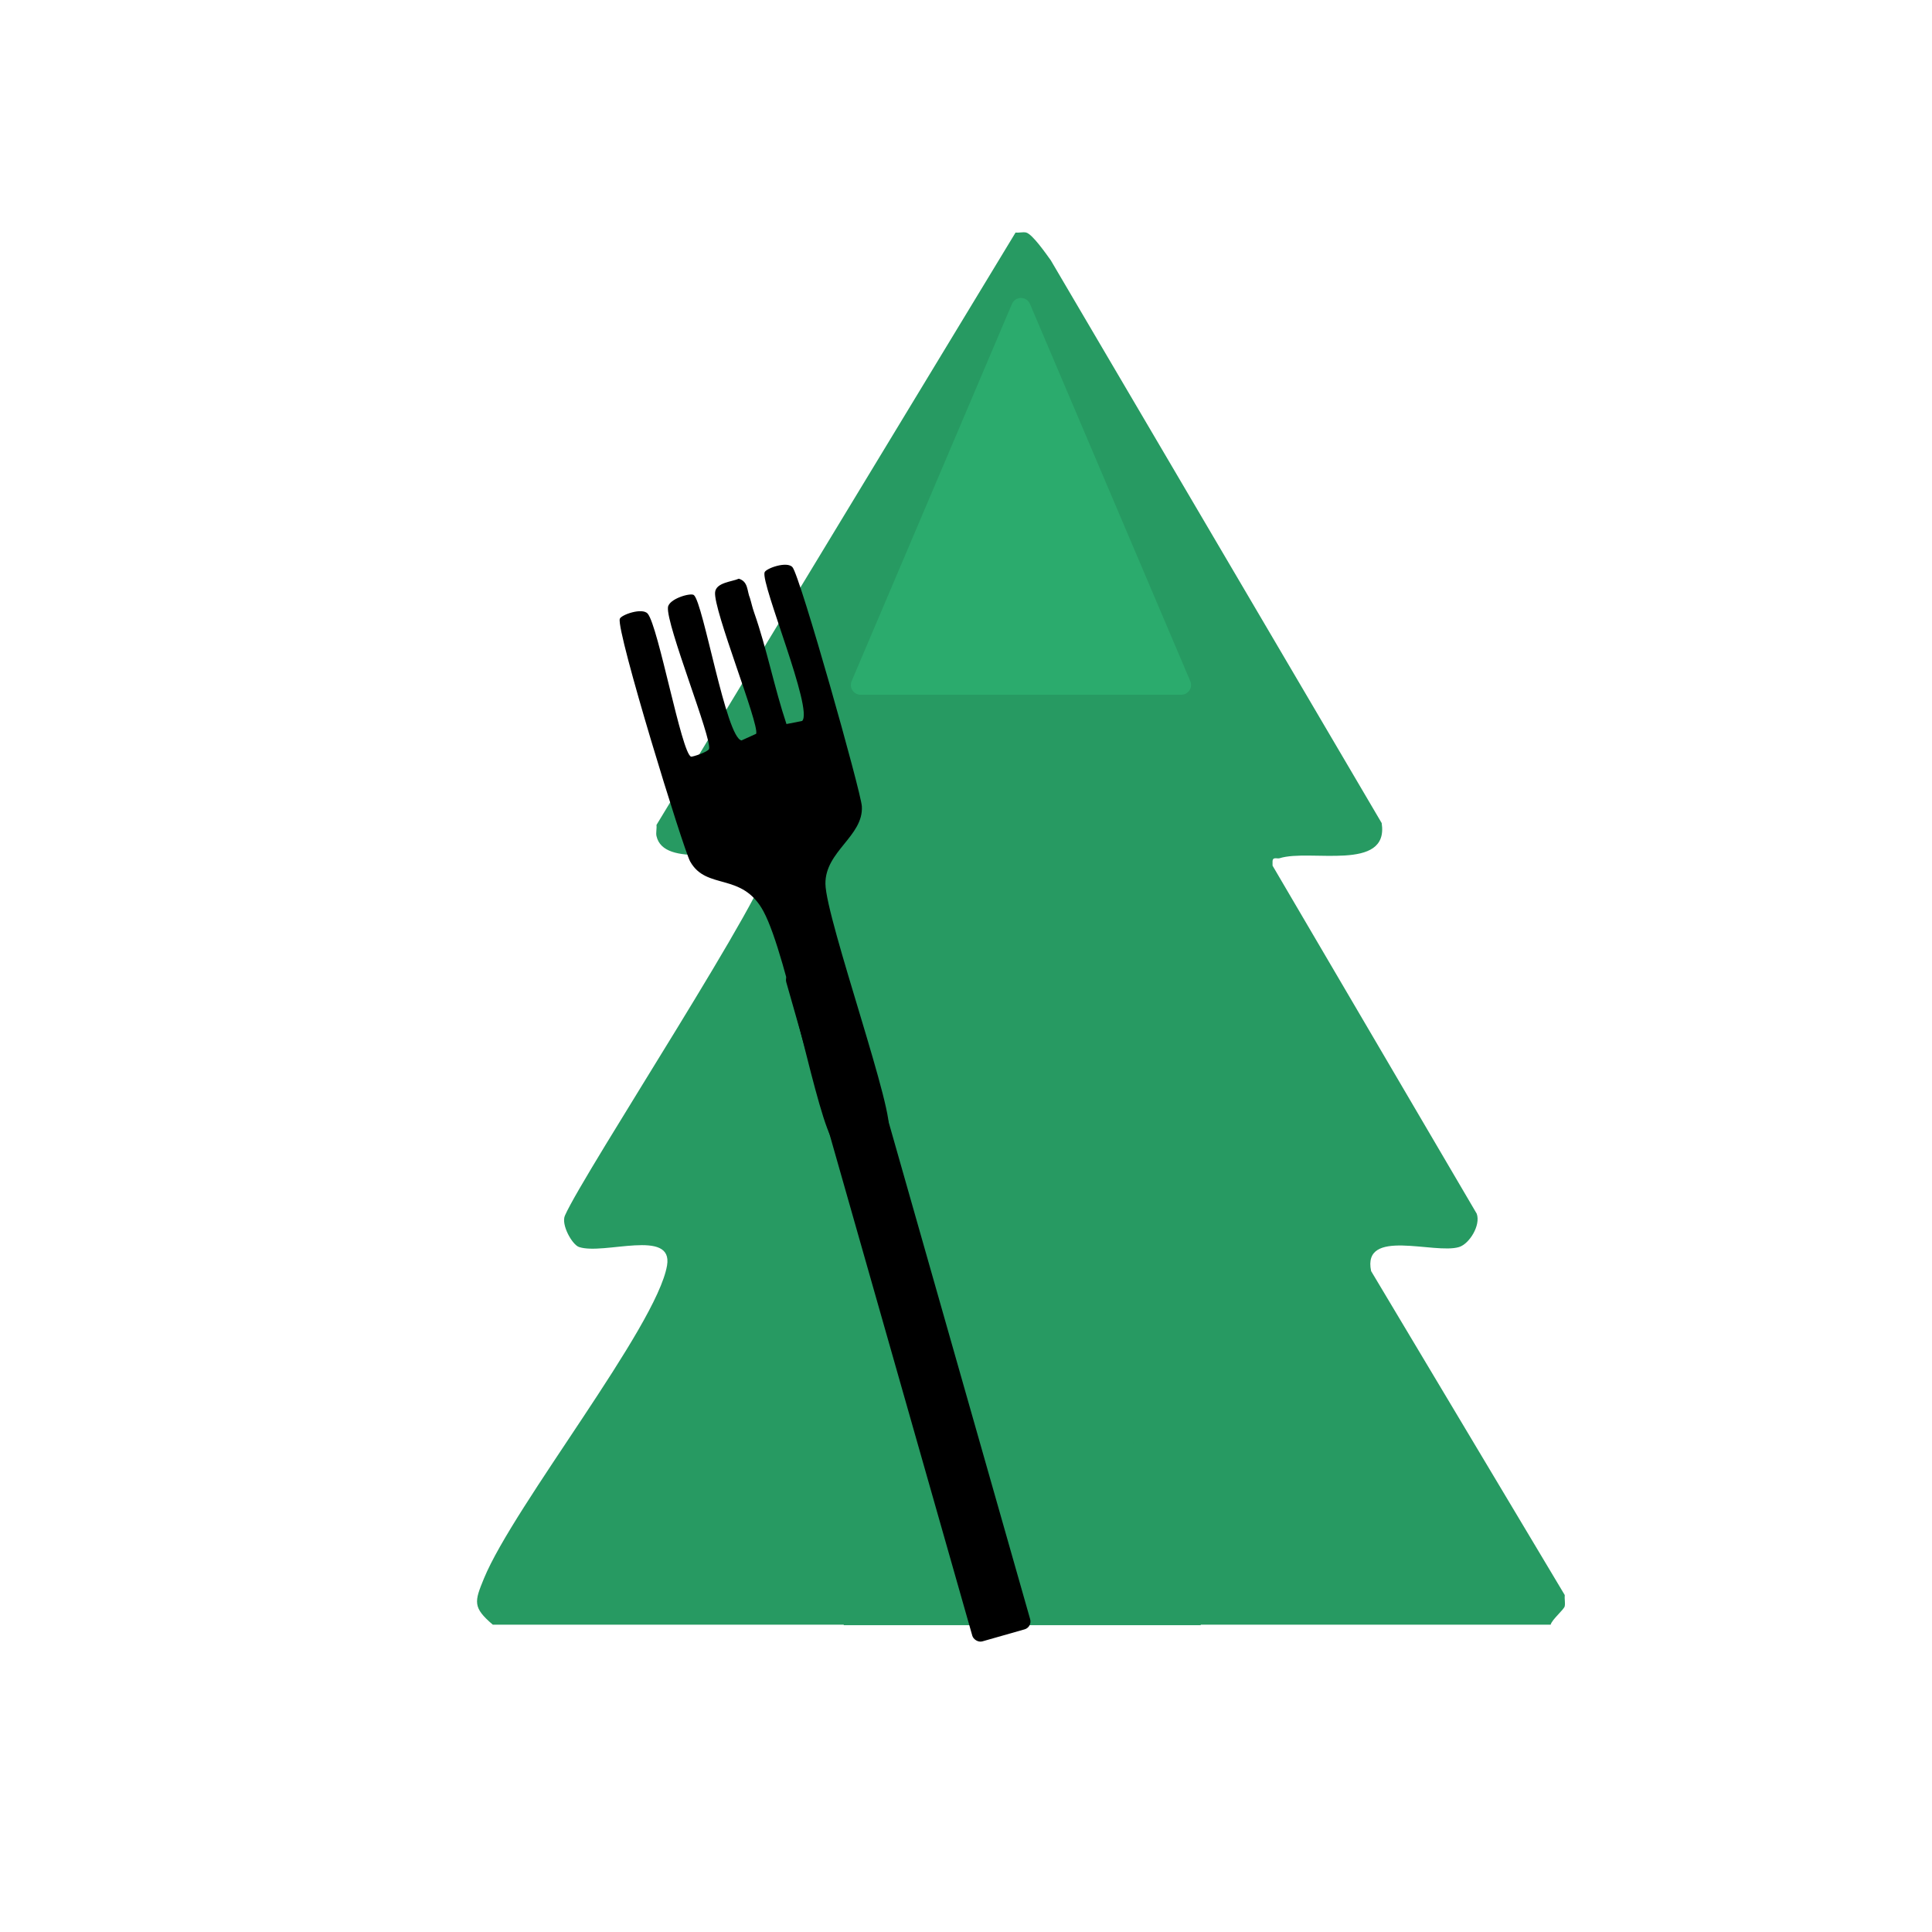 <?xml version="1.0" encoding="UTF-8"?>
<svg id="Layer_2" data-name="Layer 2" xmlns="http://www.w3.org/2000/svg" viewBox="0 0 1080 1080">
  <defs>
    <style>
      .cls-1 {
        fill: #279a62;
      }

      .cls-2 {
        fill: #31c37c;
        opacity: .42;
      }
    </style>
  </defs>
  <rect class="cls-1" x="471.66" y="625.77" width="199.56" height="282.71"/>
  <g id="Generative_Object" data-name="Generative Object">
    <path class="cls-1" d="M573.61,129.98c3.55.92,11.14,11.88,13.78,15.52l184.98,314.6c4.24,27.52-40.19,14.26-57.07,19.66-1.4.45-4.04-1.08-3.94,2.07v2.07l114.14,194.56c2.33,6.51-4.14,16.86-9.84,18.63-13.72,4.26-54.34-10.97-49.2,13.45l108.24,181.1c-.21,2,.35,4.27,0,6.21-.35,1.9-7.2,7.5-7.87,10.35h-241.07c1.61-4.32,2.42-5.19,2.95-10.35.04-.42,1.74-3.85,1.97-8.28,2.79-15.97,4.55-142.19,0-151.09l-1.97-2.07c-6.19-3.5-114.87-3.41-120.04,0-.62.41-3.26-.87-3.94,1.03,2.26,50.96-3.92,103.51,1.97,154.2.5,4.31,1.8,5.53,1.97,6.21.93,3.69.97,6.81,2.95,10.35h-236.15c-11.24-9.62-10.34-12.74-4.92-25.87,16.86-40.85,96.46-140.62,102.33-174.89,3.58-20.9-35.33-5.71-49.2-10.35-3.83-1.28-10.16-12.56-7.87-17.59,10.72-24.42,117.96-187.77,114.14-198.69-1.34-2.16-4.48-.4-5.9-1.03-14.29-6.34-52.94,5.83-57.07-12.42-.41-1.8.24-4.24,0-6.21l200.73-331.16c1.87.26,4.21-.44,5.9,0Z"/>
    <path d="M419.26,334.47c.83,2.62,1.18,4.75,2.3,7.92,7.11,20.26,11.25,41.94,18.08,62.36l8.76-1.73c6.48-6.1-23.09-76.41-21-83.06.7-2.24,12.65-6.48,15.63-2.85,4.35,5.28,38.27,125.49,38.75,133.63.98,16.68-20.56,25.09-20.36,43.32.22,19.72,40.71,132.82,34.91,138.11-2.02,1.84-27.25,9.78-30.04,6.39-9.52-11.56-25.77-103.54-39.48-129.07-11.95-22.24-31.9-11.58-41.02-27.95-3.79-6.8-41.44-128.88-39.32-135.61.7-2.24,12.65-6.48,15.63-2.85,5.97,7.25,18.88,78.01,24.19,79.88.73.26,9.54-2.63,10.07-4.31,1.76-5.58-24.09-69.44-22.96-79.19.55-4.76,12.71-8.25,14.48-6.81,5.26,4.3,18.03,80,26.65,81.25l8.18-3.71c1.76-5.59-24.09-69.4-22.96-79.19.62-5.41,9.5-5.8,13.26-7.5,5.4,1.64,4.5,6.96,6.27,10.97Z"/>
  </g>
  <path class="cls-2" d="M565.69,169.9l-89.62,210.87c-1.53,3.6,1.11,7.6,5.03,7.6h179.24c3.92,0,6.56-4,5.03-7.6l-89.62-210.87c-1.89-4.44-8.17-4.44-10.06,0Z"/>
  <rect x="490.9" y="532.62" width="33.63" height="388.98" rx="4.56" ry="4.56" transform="translate(-179.69 166.8) rotate(-15.89)"/>
</svg>